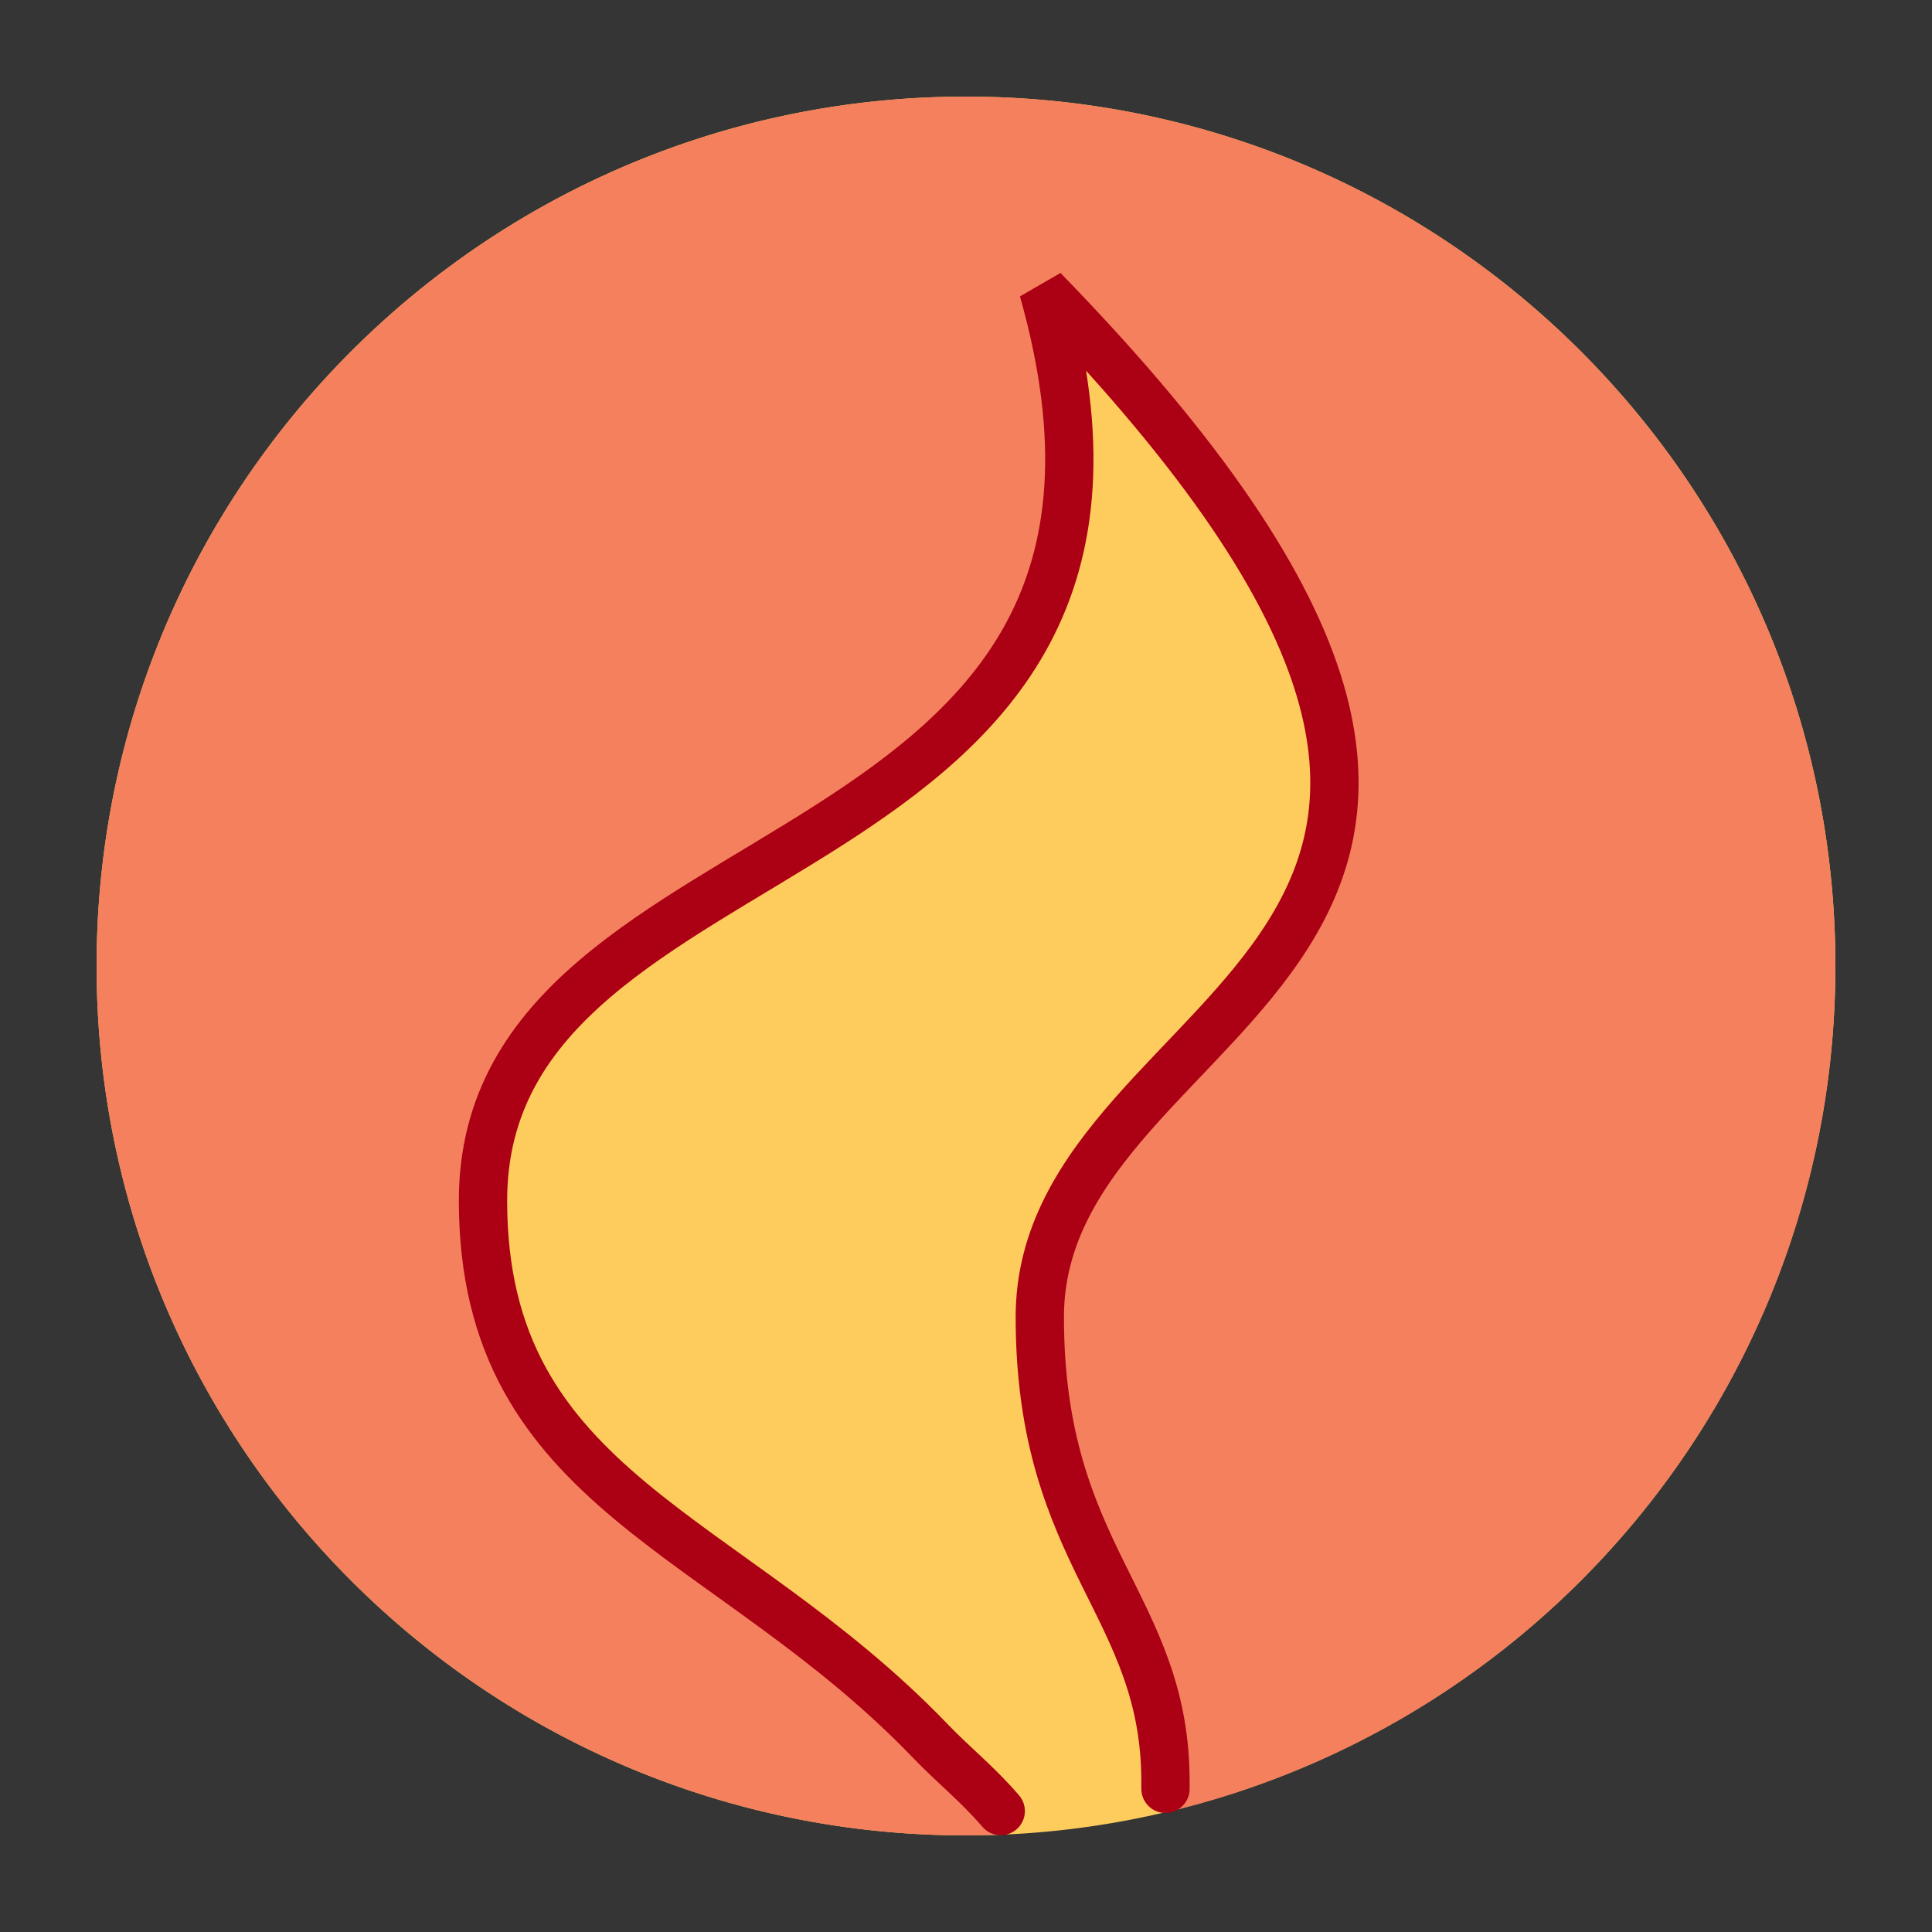 <svg width="40" height="40" xmlns="http://www.w3.org/2000/svg">
  <rect width="100%" height="100%" fill="#333333" stroke="none"/>
  <g fill="none" fill-rule="evenodd">
    <path fill-opacity=".01" fill="#FFF" d="M0 0h40v40H0z"/>
    <path d="M38 20c0-9.941-8.059-18-18-18S2 10.059 2 20s8.059 18 18 18a18 18 0 0 0 18-18" fill="#FECC5C" fill-rule="nonzero"/>
    <path d="M24.106 37.53C32.068 35.672 38 28.529 38 20c0-9.941-8.059-18-18-18S2 10.059 2 20s8.059 18 18 18c.289 0 .576-.007.86-.02C16.48 31.782 10 31.704 10 24.858 10 16.778 25.158 18.545 21.597 6c13.61 13.98-.069 14.535-.069 21.267 0 5.274 2.9 6.04 2.578 10.263z" fill="#F4805E"/>
    <path d="M24.13 37.036v-.119c.013-3.7-2.602-4.642-2.602-9.65 0-6.732 13.678-7.287.07-21.267C25.157 18.545 10 16.777 10 24.858c0 6.05 5.06 6.814 9.26 11.186.486.507.96.873 1.459 1.452" stroke="#AC0015" stroke-linecap="round"/>
  </g>
</svg>

